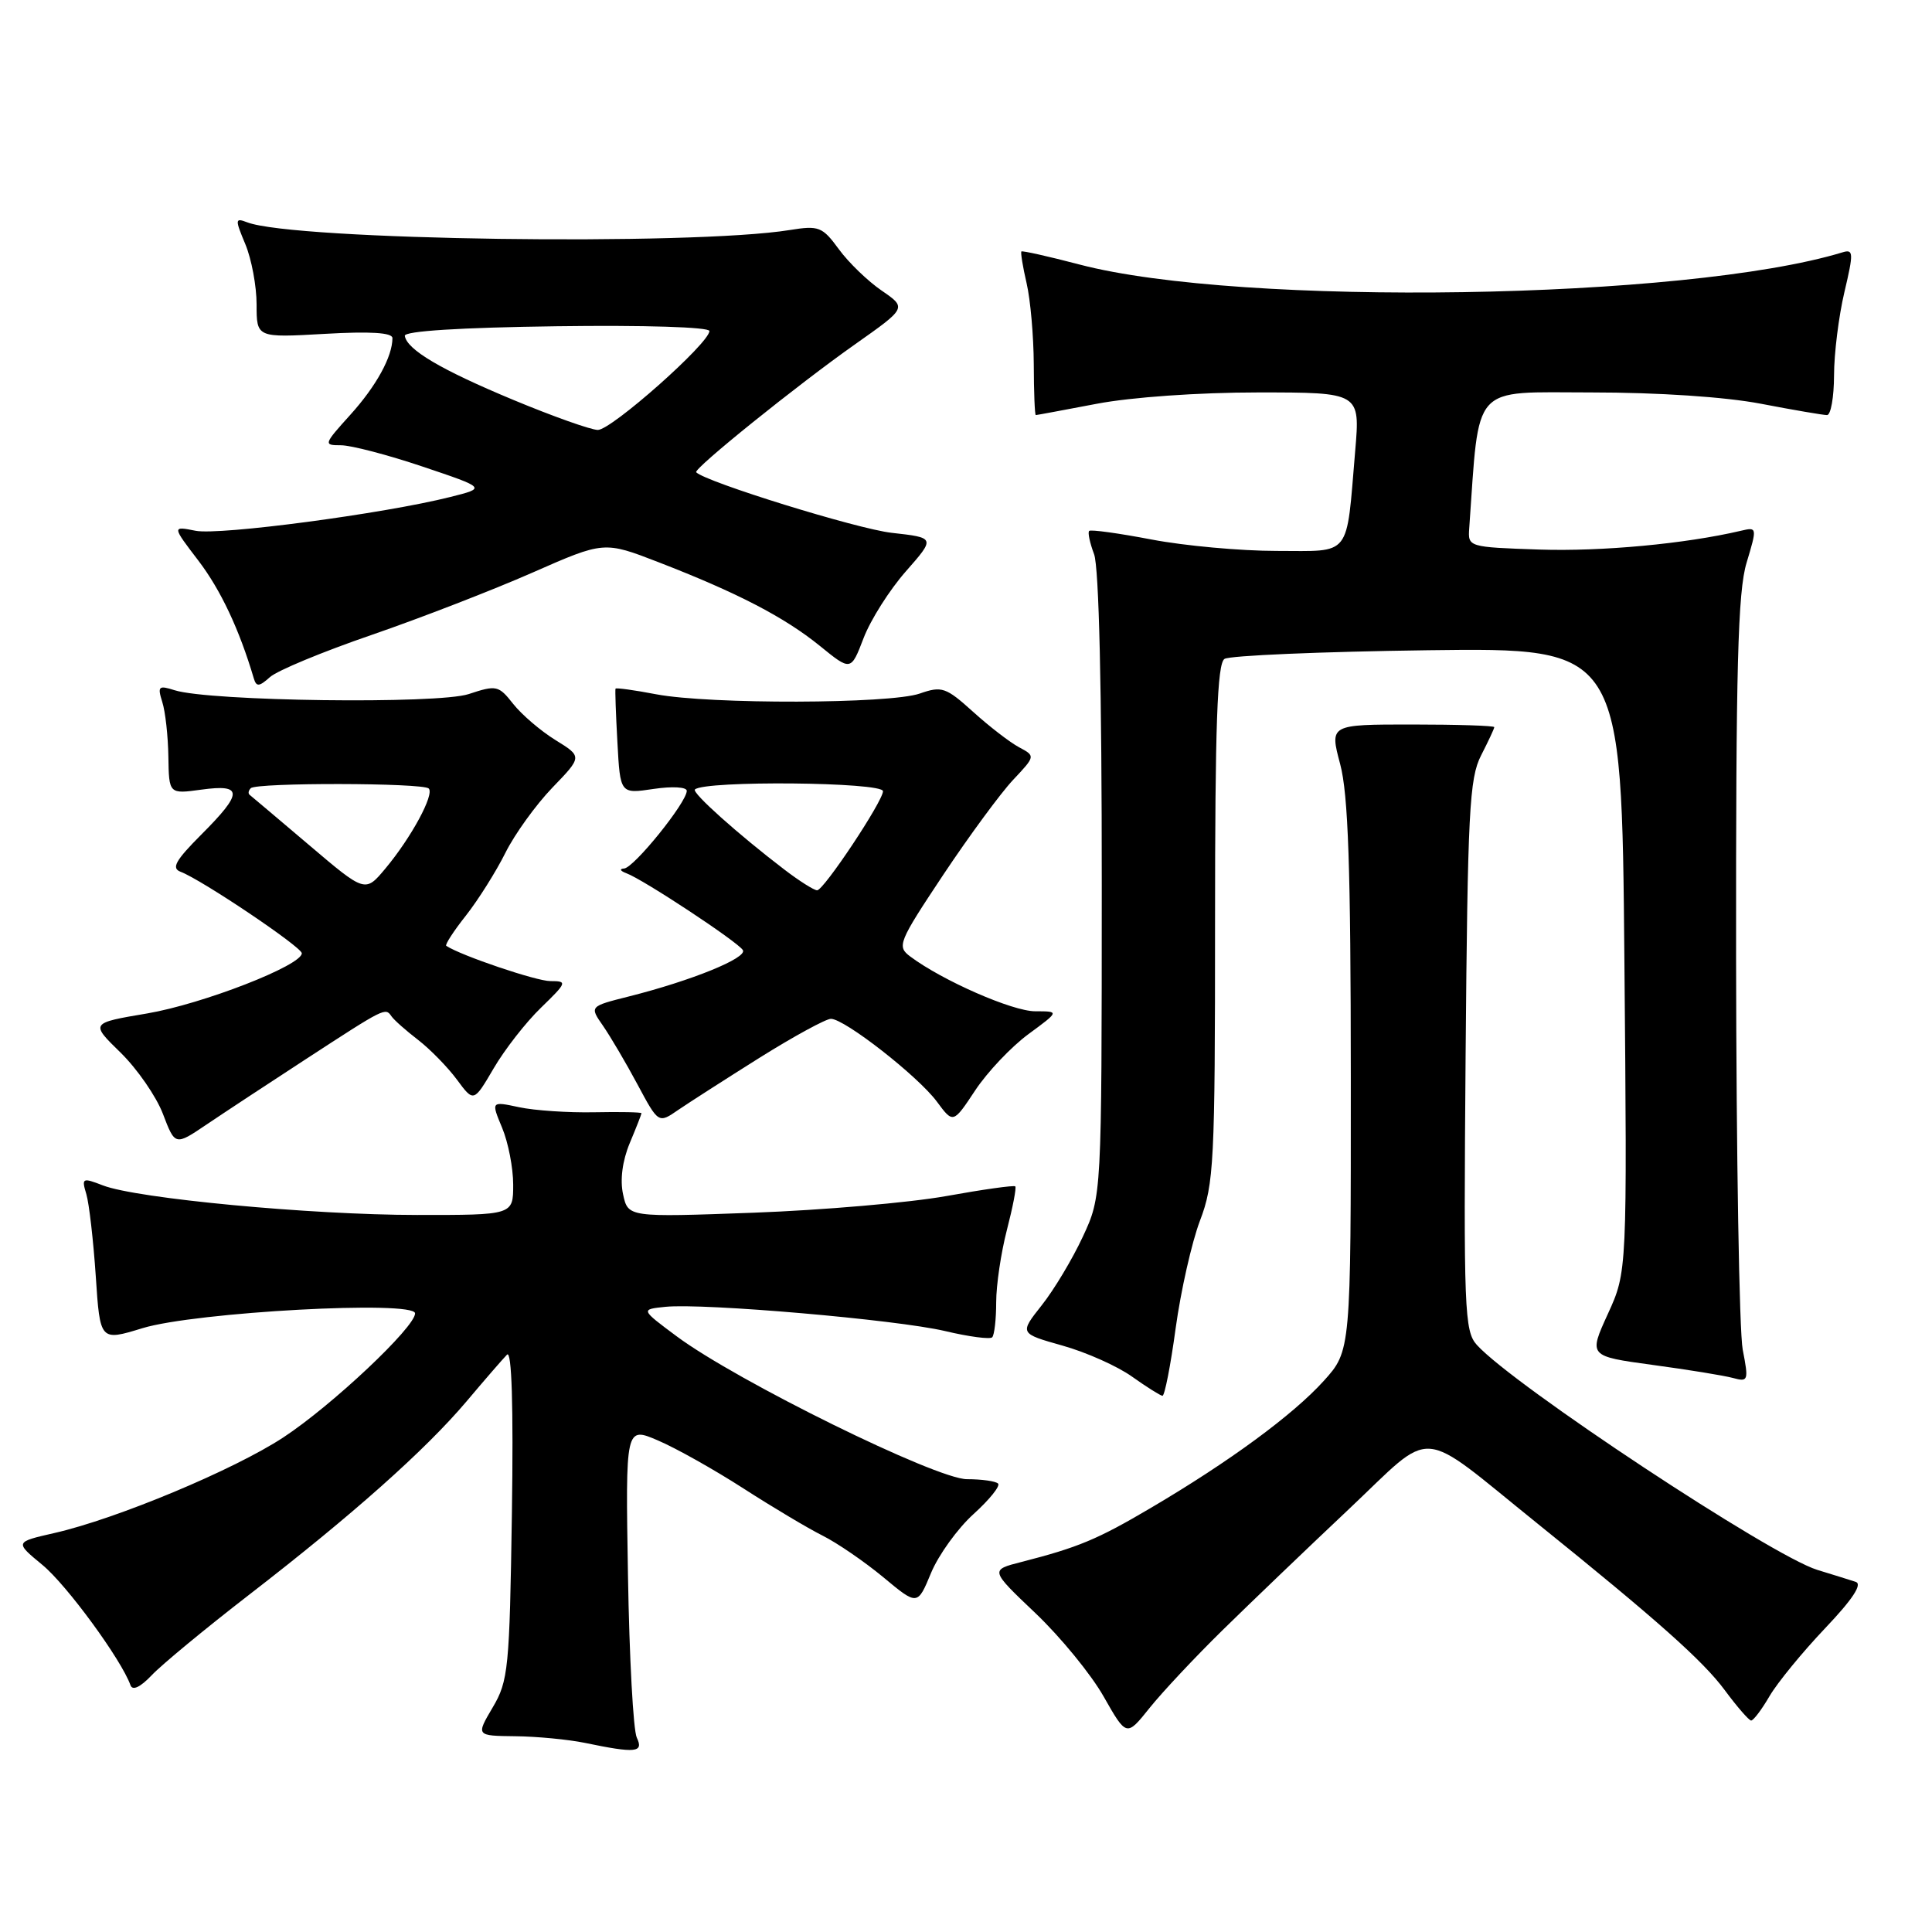 <?xml version="1.0" encoding="UTF-8" standalone="no"?>
<!DOCTYPE svg PUBLIC "-//W3C//DTD SVG 1.1//EN" "http://www.w3.org/Graphics/SVG/1.1/DTD/svg11.dtd" >
<svg xmlns="http://www.w3.org/2000/svg" xmlns:xlink="http://www.w3.org/1999/xlink" version="1.1" viewBox="0 0 256 256">
 <g >
 <path fill="currentColor"
d=" M 84.38 230.25 C 83.91 229.29 83.39 219.62 83.21 208.76 C 82.88 189.02 82.88 189.02 87.19 190.87 C 89.56 191.88 94.65 194.74 98.50 197.22 C 102.35 199.70 107.08 202.52 109.00 203.48 C 110.92 204.44 114.54 206.92 117.04 208.99 C 121.57 212.76 121.57 212.76 123.37 208.42 C 124.36 206.04 126.89 202.53 129.00 200.62 C 131.10 198.72 132.57 196.90 132.25 196.58 C 131.93 196.26 130.07 196.00 128.13 196.00 C 124.06 196.00 97.63 182.99 89.68 177.08 C 84.87 173.50 84.87 173.50 88.18 173.16 C 93.29 172.65 118.81 174.86 125.22 176.37 C 128.37 177.12 131.18 177.49 131.47 177.20 C 131.76 176.90 132.00 174.81 132.00 172.55 C 132.00 170.29 132.64 165.98 133.42 162.97 C 134.20 159.96 134.70 157.37 134.53 157.20 C 134.36 157.03 130.24 157.61 125.36 158.49 C 120.49 159.36 109.01 160.35 99.86 160.69 C 83.22 161.30 83.22 161.30 82.56 158.25 C 82.14 156.34 82.47 153.82 83.44 151.48 C 84.30 149.43 85.00 147.64 85.00 147.51 C 85.00 147.37 82.19 147.31 78.75 147.38 C 75.31 147.45 70.83 147.15 68.78 146.71 C 65.07 145.92 65.07 145.92 66.53 149.43 C 67.34 151.36 68.00 154.75 68.00 156.97 C 68.00 161.00 68.00 161.00 55.25 160.99 C 41.15 160.98 18.10 158.81 13.63 157.07 C 10.91 156.02 10.79 156.08 11.44 158.23 C 11.81 159.48 12.37 164.37 12.69 169.10 C 13.26 177.71 13.26 177.71 18.88 175.99 C 25.88 173.85 55.00 172.27 55.00 174.03 C 55.00 175.86 43.99 186.23 37.55 190.46 C 31.01 194.76 15.47 201.25 7.22 203.13 C 1.95 204.33 1.95 204.33 5.62 207.36 C 8.84 210.01 16.09 219.92 17.29 223.30 C 17.56 224.06 18.60 223.56 20.11 221.97 C 21.42 220.58 27.22 215.79 33.00 211.32 C 46.71 200.73 56.36 192.14 61.81 185.70 C 64.22 182.84 66.64 180.05 67.18 179.50 C 67.81 178.85 68.04 186.20 67.83 200.50 C 67.52 221.10 67.36 222.74 65.28 226.25 C 63.07 230.00 63.07 230.00 68.28 230.06 C 71.15 230.09 75.30 230.49 77.50 230.94 C 84.24 232.34 85.32 232.23 84.38 230.25 Z  M 162.00 216.00 C 165.64 212.43 173.17 205.21 178.73 199.97 C 190.26 189.10 187.61 188.90 203.65 201.82 C 219.56 214.64 225.67 220.07 228.55 223.97 C 230.17 226.16 231.74 227.96 232.03 227.98 C 232.33 227.99 233.43 226.54 234.47 224.75 C 235.52 222.96 238.83 218.92 241.82 215.77 C 245.49 211.91 246.82 209.89 245.88 209.60 C 245.12 209.35 242.84 208.64 240.81 208.02 C 234.71 206.14 200.54 183.57 195.69 178.21 C 194.04 176.38 193.93 173.58 194.20 139.87 C 194.47 107.57 194.70 103.12 196.25 100.10 C 197.21 98.22 198.00 96.54 198.00 96.35 C 198.00 96.16 193.09 96.00 187.09 96.00 C 176.18 96.00 176.18 96.00 177.58 101.25 C 178.65 105.28 178.98 114.91 178.99 142.75 C 179.00 178.99 179.00 178.99 175.40 182.98 C 171.34 187.47 162.91 193.67 152.50 199.80 C 145.42 203.98 142.87 205.04 135.34 206.97 C 131.18 208.03 131.18 208.03 137.21 213.76 C 140.53 216.92 144.60 221.89 146.25 224.82 C 149.27 230.13 149.27 230.13 152.32 226.32 C 154.00 224.22 158.36 219.57 162.00 216.00 Z  M 155.78 176.00 C 156.46 171.05 157.91 164.63 159.00 161.75 C 160.86 156.88 161.00 154.05 161.00 122.31 C 161.00 96.05 161.29 87.93 162.25 87.31 C 162.94 86.86 175.06 86.35 189.19 86.16 C 214.88 85.83 214.88 85.83 215.24 127.16 C 215.61 168.50 215.61 168.50 213.05 174.10 C 210.49 179.70 210.49 179.70 218.99 180.86 C 223.67 181.49 228.46 182.27 229.63 182.59 C 231.65 183.14 231.72 182.95 230.92 178.84 C 230.46 176.45 230.07 153.08 230.04 126.91 C 230.01 88.44 230.27 78.41 231.43 74.57 C 232.84 69.88 232.83 69.82 230.68 70.33 C 223.31 72.06 212.23 73.09 204.00 72.82 C 194.56 72.50 194.50 72.48 194.68 70.00 C 196.06 50.59 194.80 52.00 210.84 52.00 C 219.72 52.00 228.59 52.59 233.34 53.50 C 237.65 54.33 241.59 55.00 242.09 55.00 C 242.59 55.00 243.01 52.64 243.02 49.75 C 243.02 46.86 243.64 41.90 244.39 38.72 C 245.63 33.47 245.60 32.99 244.13 33.44 C 223.48 39.73 164.45 40.67 143.04 35.05 C 138.93 33.97 135.47 33.20 135.34 33.32 C 135.22 33.45 135.52 35.34 136.03 37.53 C 136.54 39.71 136.96 44.54 136.98 48.25 C 136.99 51.96 137.11 55.00 137.25 55.00 C 137.39 55.00 141.03 54.32 145.34 53.50 C 149.90 52.63 158.83 52.00 166.71 52.00 C 180.23 52.00 180.23 52.00 179.57 59.75 C 178.36 74.04 179.17 73.00 169.17 73.00 C 164.40 73.00 156.94 72.32 152.60 71.49 C 148.25 70.66 144.52 70.14 144.32 70.35 C 144.11 70.55 144.41 71.94 144.97 73.43 C 145.62 75.12 146.00 91.51 145.99 117.32 C 145.98 158.50 145.98 158.50 143.48 163.87 C 142.11 166.82 139.66 170.91 138.03 172.96 C 135.08 176.69 135.08 176.69 140.79 178.30 C 143.93 179.18 148.07 181.03 150.00 182.41 C 151.93 183.78 153.74 184.92 154.03 184.95 C 154.32 184.98 155.11 180.95 155.78 176.00 Z  M 40.50 140.36 C 51.07 133.48 51.05 133.49 51.87 134.66 C 52.21 135.16 53.81 136.57 55.41 137.80 C 57.00 139.03 59.31 141.39 60.54 143.05 C 62.77 146.07 62.77 146.07 65.42 141.55 C 66.87 139.07 69.69 135.45 71.69 133.52 C 75.15 130.16 75.20 130.00 72.92 130.00 C 71.07 130.00 61.13 126.64 59.13 125.33 C 58.93 125.20 60.10 123.38 61.75 121.30 C 63.39 119.21 65.74 115.47 66.97 113.00 C 68.20 110.53 71.00 106.65 73.18 104.38 C 77.16 100.26 77.16 100.26 73.60 98.06 C 71.64 96.85 69.12 94.69 68.00 93.27 C 66.07 90.82 65.78 90.75 62.10 91.97 C 57.99 93.32 27.79 92.93 23.14 91.46 C 21.01 90.78 20.85 90.94 21.50 93.01 C 21.91 94.28 22.27 97.55 22.31 100.27 C 22.39 105.22 22.39 105.22 26.69 104.63 C 32.22 103.87 32.22 105.04 26.67 110.59 C 23.26 114.01 22.68 115.04 23.92 115.51 C 26.73 116.57 39.97 125.48 39.99 126.31 C 40.01 127.92 26.85 133.04 19.48 134.29 C 11.96 135.56 11.96 135.56 15.97 139.47 C 18.18 141.63 20.71 145.29 21.59 147.60 C 23.20 151.82 23.20 151.82 27.35 149.02 C 29.63 147.48 35.55 143.58 40.50 140.36 Z  M 100.69 140.13 C 105.20 137.31 109.44 135.00 110.10 135.00 C 111.92 135.00 121.65 142.61 124.14 145.97 C 126.30 148.89 126.30 148.89 129.22 144.48 C 130.83 142.05 134.00 138.70 136.27 137.03 C 140.39 134.00 140.39 134.00 137.17 134.00 C 134.15 134.00 124.85 129.92 120.61 126.74 C 118.82 125.40 119.03 124.88 124.99 115.91 C 128.44 110.74 132.60 105.08 134.24 103.34 C 137.21 100.18 137.21 100.18 135.02 99.01 C 133.81 98.36 131.07 96.25 128.93 94.31 C 125.33 91.06 124.79 90.88 121.87 91.90 C 117.91 93.28 94.08 93.34 86.97 92.00 C 84.06 91.44 81.62 91.11 81.56 91.25 C 81.49 91.39 81.60 94.58 81.81 98.35 C 82.18 105.20 82.18 105.20 86.59 104.54 C 89.08 104.17 91.00 104.28 91.00 104.79 C 91.00 106.32 84.00 114.99 82.70 115.08 C 82.04 115.12 82.17 115.40 83.00 115.71 C 85.22 116.52 97.75 124.79 98.43 125.89 C 99.07 126.92 91.65 129.94 83.31 132.04 C 78.11 133.35 78.11 133.35 79.90 135.92 C 80.88 137.34 82.94 140.83 84.47 143.69 C 87.25 148.88 87.25 148.88 89.87 147.07 C 91.32 146.08 96.19 142.96 100.69 140.13 Z  M 49.27 84.12 C 55.74 81.89 65.31 78.18 70.54 75.88 C 80.04 71.70 80.04 71.70 87.27 74.50 C 97.70 78.54 103.93 81.77 108.63 85.58 C 112.75 88.93 112.75 88.93 114.43 84.55 C 115.35 82.14 117.87 78.16 120.03 75.71 C 123.95 71.25 123.95 71.25 118.14 70.60 C 113.57 70.08 93.55 63.88 92.25 62.58 C 91.82 62.15 105.64 51.02 113.33 45.60 C 120.15 40.79 120.15 40.79 116.83 38.51 C 115.00 37.26 112.44 34.79 111.15 33.02 C 108.97 30.04 108.50 29.86 104.65 30.48 C 91.64 32.58 38.92 31.84 32.76 29.46 C 31.14 28.84 31.12 29.04 32.51 32.36 C 33.33 34.33 34.00 37.92 34.00 40.34 C 34.00 44.75 34.00 44.75 43.00 44.24 C 49.06 43.89 52.00 44.07 52.00 44.80 C 52.00 47.25 49.87 51.14 46.43 54.95 C 42.87 58.89 42.84 59.00 45.18 59.00 C 46.51 59.00 51.38 60.27 56.01 61.83 C 64.42 64.66 64.42 64.66 59.68 65.85 C 50.87 68.07 29.06 70.96 25.92 70.33 C 22.79 69.71 22.79 69.71 26.29 74.29 C 29.24 78.16 31.71 83.40 33.63 89.89 C 33.97 91.03 34.34 91.00 35.77 89.72 C 36.72 88.86 42.80 86.34 49.27 84.12 Z  M 40.95 111.97 C 36.85 108.49 33.31 105.50 33.08 105.32 C 32.85 105.14 32.92 104.75 33.23 104.44 C 33.98 103.68 56.05 103.72 56.81 104.48 C 57.59 105.26 54.49 110.99 51.07 115.08 C 48.39 118.29 48.39 118.29 40.95 111.97 Z  M 103.93 115.22 C 97.80 110.54 91.64 105.03 92.08 104.61 C 93.36 103.40 117.00 103.62 117.00 104.84 C 117.00 106.17 109.13 118.00 108.27 117.97 C 107.85 117.96 105.89 116.72 103.93 115.22 Z  M 68.02 52.99 C 58.43 49.00 53.91 46.33 53.64 44.50 C 53.55 43.87 60.97 43.40 73.75 43.23 C 85.38 43.07 94.00 43.34 94.00 43.86 C 94.00 45.47 80.99 57.00 79.21 56.97 C 78.27 56.95 73.23 55.16 68.02 52.99 Z "/>
</g>
</svg>